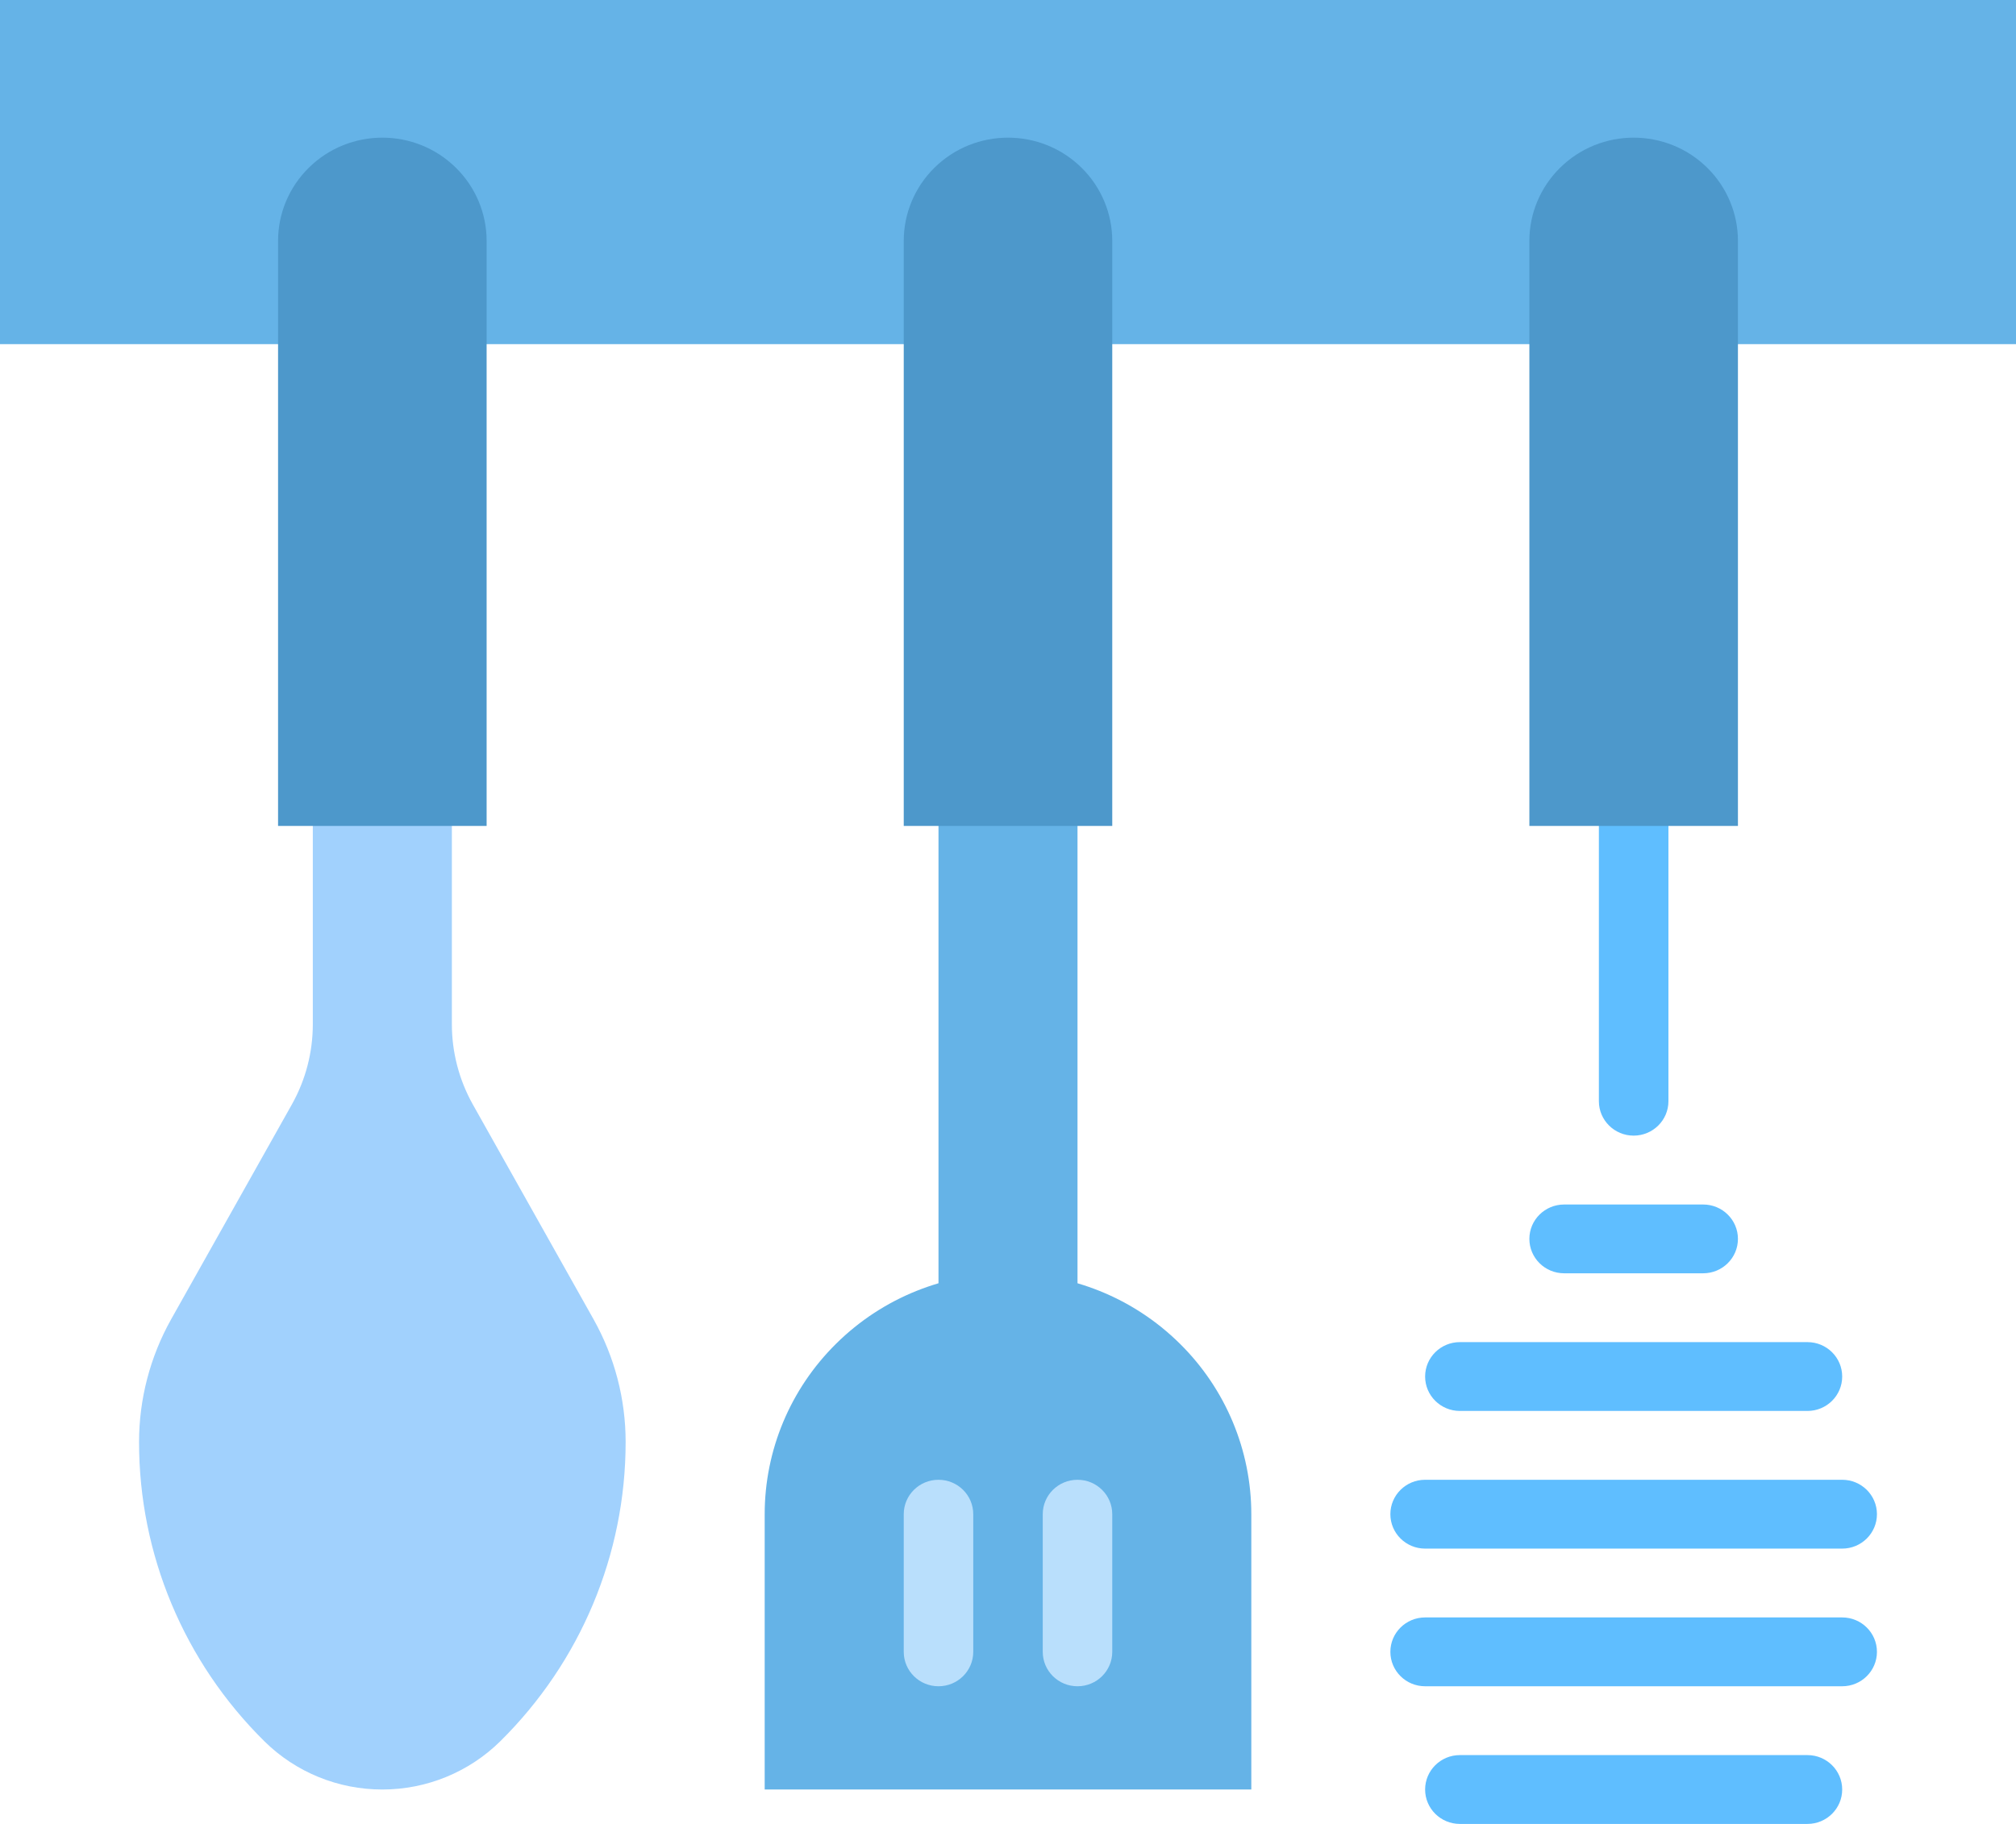 <svg width="42" height="38" viewBox="0 0 42 38" fill="none" xmlns="http://www.w3.org/2000/svg">

<path class="p-CFAD9A" d="M0 0H42V7.17H0V0Z" fill="#65B3E7"/>
<path class="p-D1E3EE" d="M6.517 16.491V21.334C6.518 21.919 6.369 22.495 6.083 23.006L3.566 27.485C3.128 28.267 2.897 29.147 2.897 30.041C2.895 32.382 3.835 34.627 5.509 36.279C6.161 36.923 7.045 37.284 7.966 37.283C8.886 37.283 9.769 36.922 10.421 36.279C12.095 34.627 13.035 32.382 13.034 30.041C13.034 29.147 12.804 28.267 12.365 27.485L9.848 23.006C9.563 22.495 9.413 21.919 9.414 21.334V16.491H6.517Z" fill="#A1D1FD"/>
<path class="p-5A6570" d="M19.552 16.491H22.448V27.245H19.552V16.491Z" fill="#65B3E7"/>
<path class="p-5A6570" d="M26.069 37.283H15.931V31.547C15.931 30.216 16.465 28.939 17.416 27.998C19.395 26.038 22.605 26.038 24.584 27.998C24.584 27.998 24.584 27.998 24.584 27.998C25.535 28.939 26.069 30.216 26.069 31.547V37.283Z" fill="#65B3E7"/>
<path d="M22.448 35.132C22.048 35.132 21.724 34.811 21.724 34.415V31.547C21.724 31.151 22.048 30.83 22.448 30.83C22.848 30.83 23.172 31.151 23.172 31.547V34.415C23.172 34.811 22.848 35.132 22.448 35.132Z" fill="#B9DFFC"/>
<path d="M19.552 35.132C19.152 35.132 18.828 34.811 18.828 34.415V31.547C18.828 31.151 19.152 30.83 19.552 30.83C19.952 30.83 20.276 31.151 20.276 31.547V34.415C20.276 34.811 19.952 35.132 19.552 35.132Z" fill="#B9DFFC"/>
<path class="p-A9BFD1" d="M37.655 29.396H30.414C30.014 29.396 29.69 29.075 29.69 28.679C29.69 28.283 30.014 27.962 30.414 27.962H37.655C38.055 27.962 38.379 28.283 38.379 28.679C38.379 29.075 38.055 29.396 37.655 29.396Z" fill="#5FBEFF"/>
<path class="p-A9BFD1" d="M38.379 32.264H29.69C29.29 32.264 28.966 31.943 28.966 31.547C28.966 31.151 29.29 30.83 29.69 30.83H38.379C38.779 30.83 39.103 31.151 39.103 31.547C39.103 31.943 38.779 32.264 38.379 32.264Z" fill="#5FBEFF"/>
<path class="p-A9BFD1" d="M38.379 35.132H29.69C29.29 35.132 28.966 34.811 28.966 34.415C28.966 34.019 29.29 33.698 29.69 33.698H38.379C38.779 33.698 39.103 34.019 39.103 34.415C39.103 34.811 38.779 35.132 38.379 35.132Z" fill="#5FBEFF"/>
<path class="p-A9BFD1" d="M37.655 38H30.414C30.014 38 29.69 37.679 29.69 37.283C29.69 36.887 30.014 36.566 30.414 36.566H37.655C38.055 36.566 38.379 36.887 38.379 37.283C38.379 37.679 38.055 38 37.655 38Z" fill="#5FBEFF"/>
<path class="p-A9BFD1" d="M34.034 23.66C33.635 23.66 33.31 23.339 33.31 22.943V16.491C33.31 16.095 33.635 15.774 34.034 15.774C34.434 15.774 34.759 16.095 34.759 16.491V22.943C34.759 23.339 34.434 23.66 34.034 23.66Z" fill="#5FBEFF"/>
<path class="p-A9BFD1" d="M35.483 26.528H32.586C32.186 26.528 31.862 26.207 31.862 25.811C31.862 25.416 32.186 25.095 32.586 25.095H35.483C35.883 25.095 36.207 25.416 36.207 25.811C36.207 26.207 35.883 26.528 35.483 26.528Z" fill="#5FBEFF"/>
<path class="p-FFD884" d="M10.138 17.208H5.793V5.019C5.793 4.448 6.022 3.901 6.43 3.498C7.278 2.658 8.653 2.658 9.501 3.498C9.909 3.901 10.138 4.448 10.138 5.019V17.208Z" fill="#4D98CB"/>
<path class="p-FFD884" d="M23.172 17.208H18.828V5.019C18.828 4.448 19.057 3.901 19.464 3.498C20.312 2.658 21.688 2.658 22.536 3.498C22.943 3.901 23.172 4.448 23.172 5.019V17.208Z" fill="#4D98CB"/>
<path class="p-FFD884" d="M36.207 17.208H31.862V5.019C31.862 4.448 32.091 3.901 32.499 3.498C33.347 2.658 34.722 2.658 35.571 3.498C35.978 3.901 36.207 4.448 36.207 5.019V17.208Z" fill="#4D98CB"/>

</svg>
